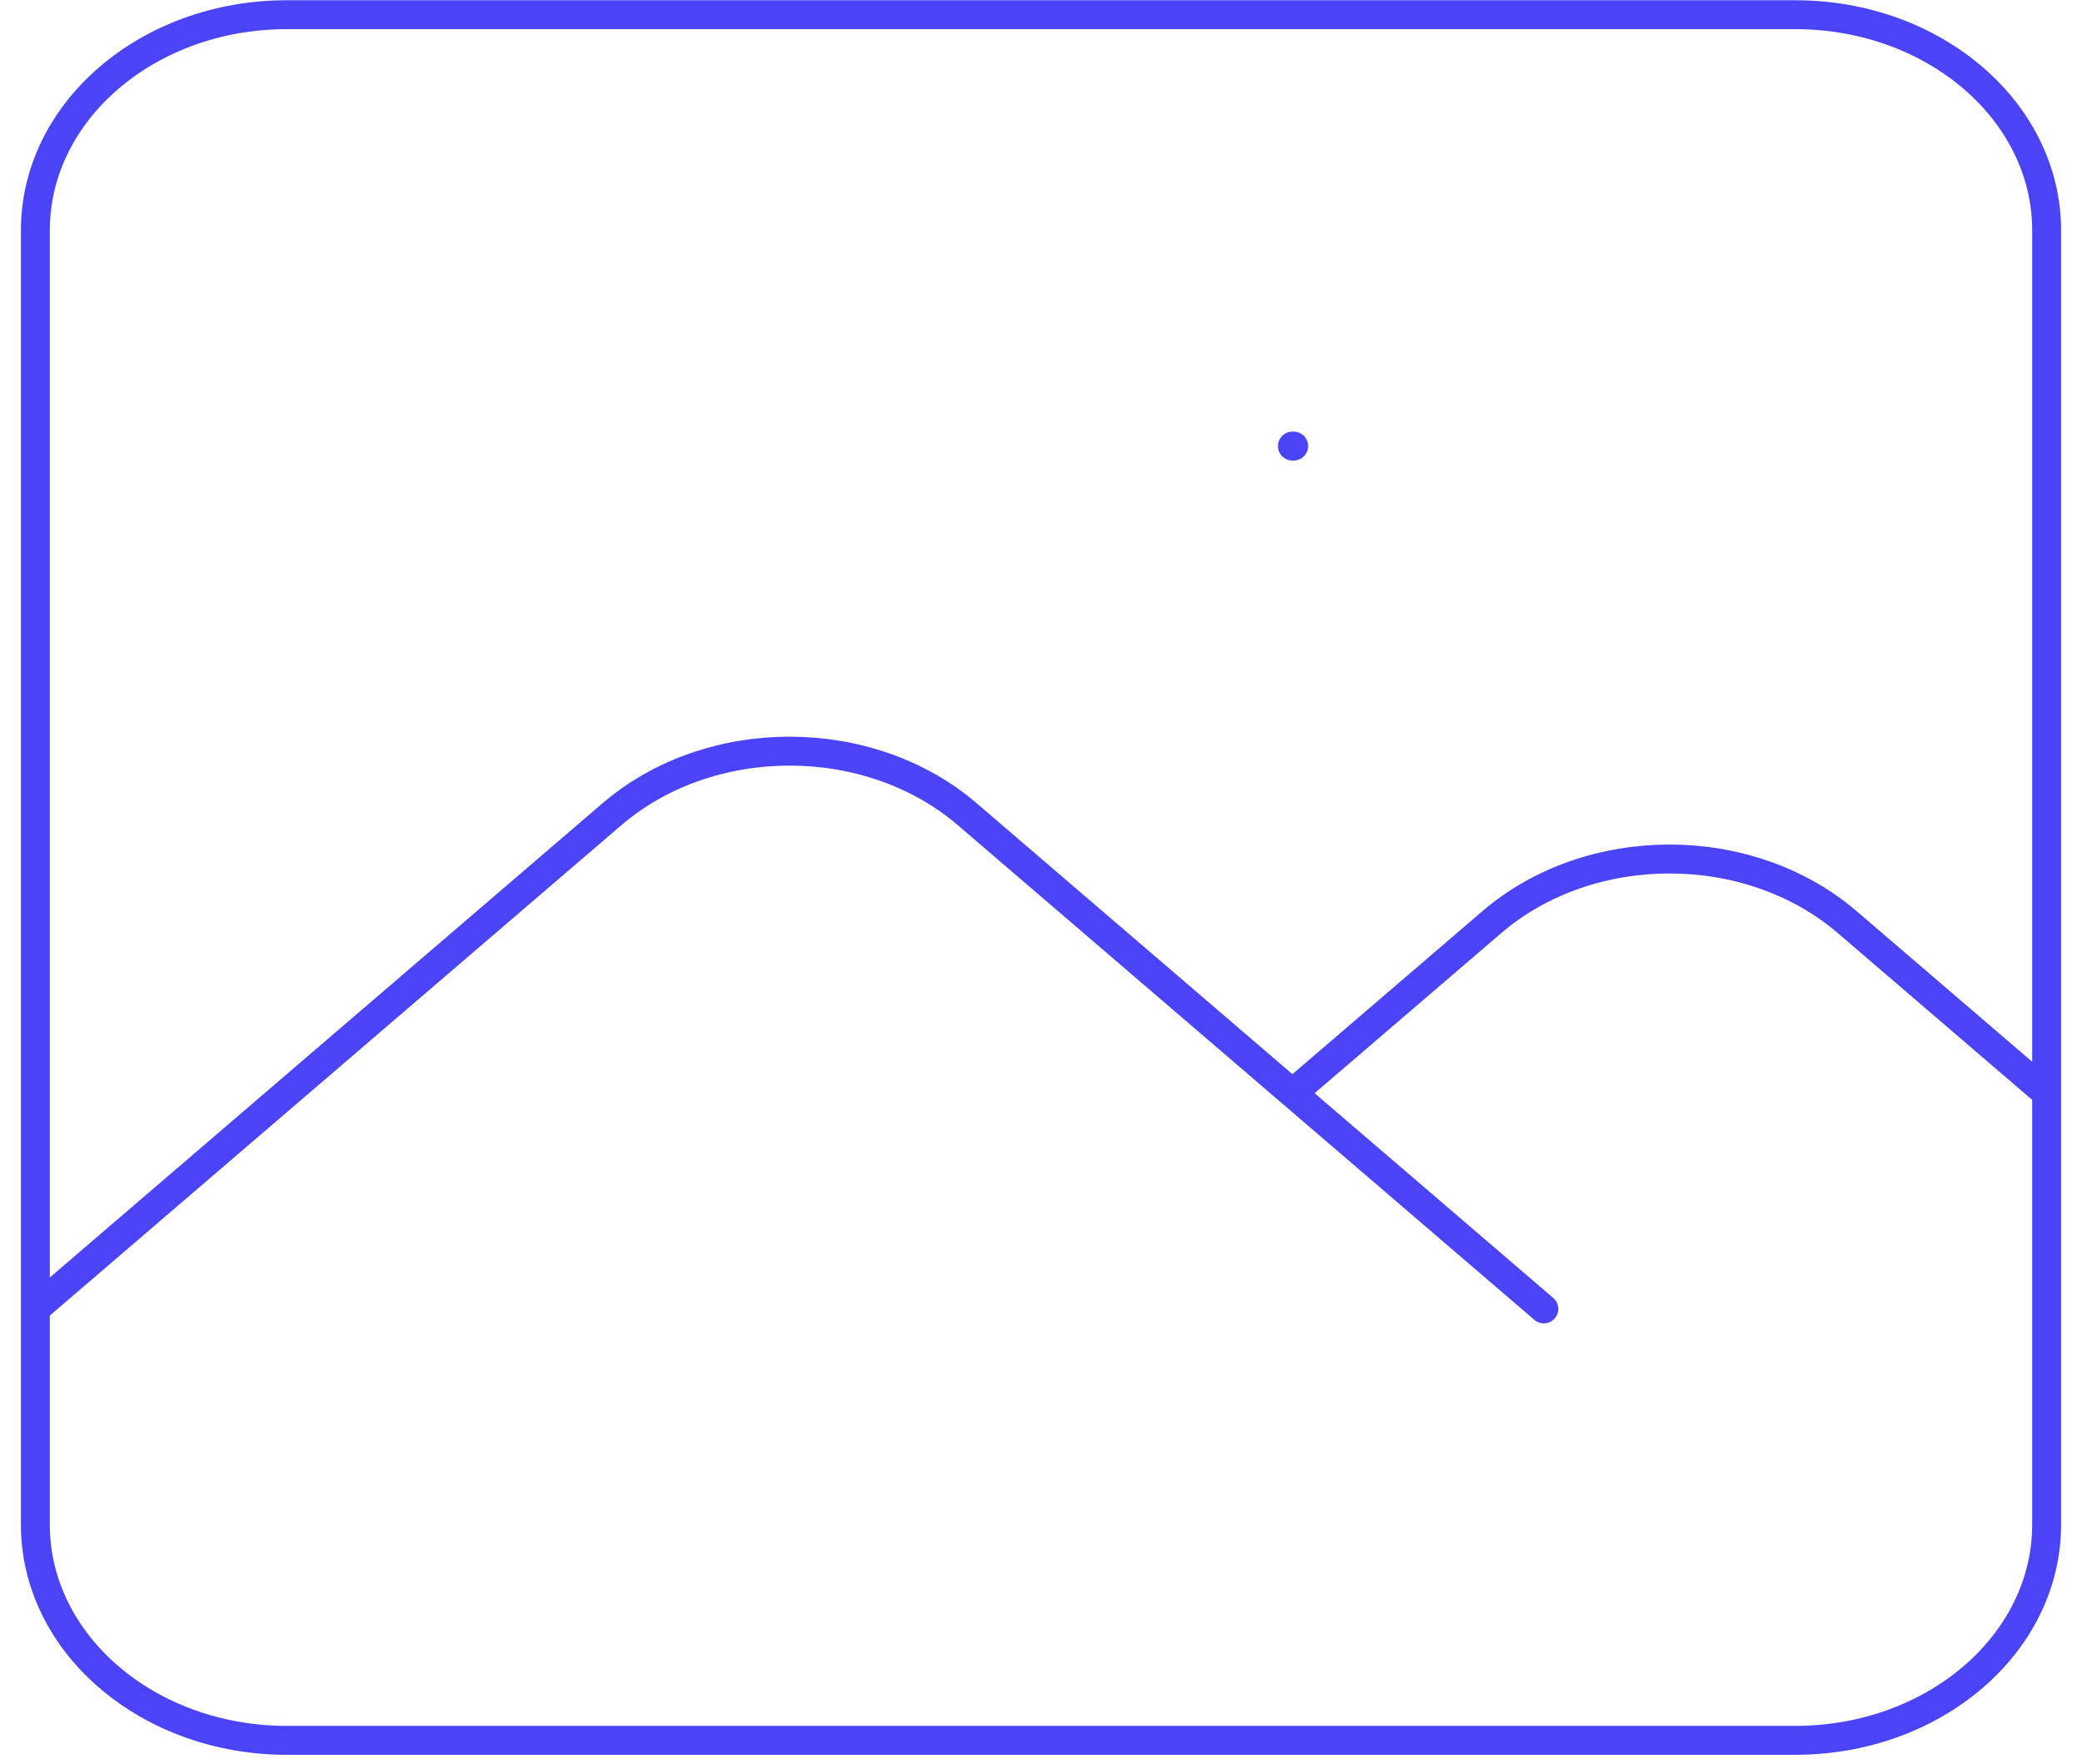 <svg width="72" height="61" viewBox="0 0 72 61" fill="none" xmlns="http://www.w3.org/2000/svg">
<path d="M1.223 45.262L21.158 28.159C24.553 25.246 30.058 25.246 33.454 28.159L53.389 45.262M44.694 37.803L51.588 31.889C54.983 28.976 60.488 28.976 63.884 31.889L70.777 37.803M44.694 15.426H44.738M9.917 60.18H62.083C66.885 60.18 70.777 56.84 70.777 52.721V7.967C70.777 3.847 66.885 0.508 62.083 0.508H9.917C5.116 0.508 1.223 3.847 1.223 7.967V52.721C1.223 56.84 5.116 60.18 9.917 60.18Z" stroke="#4B44F6" stroke-linecap="round" stroke-linejoin="round"/>
</svg>
    